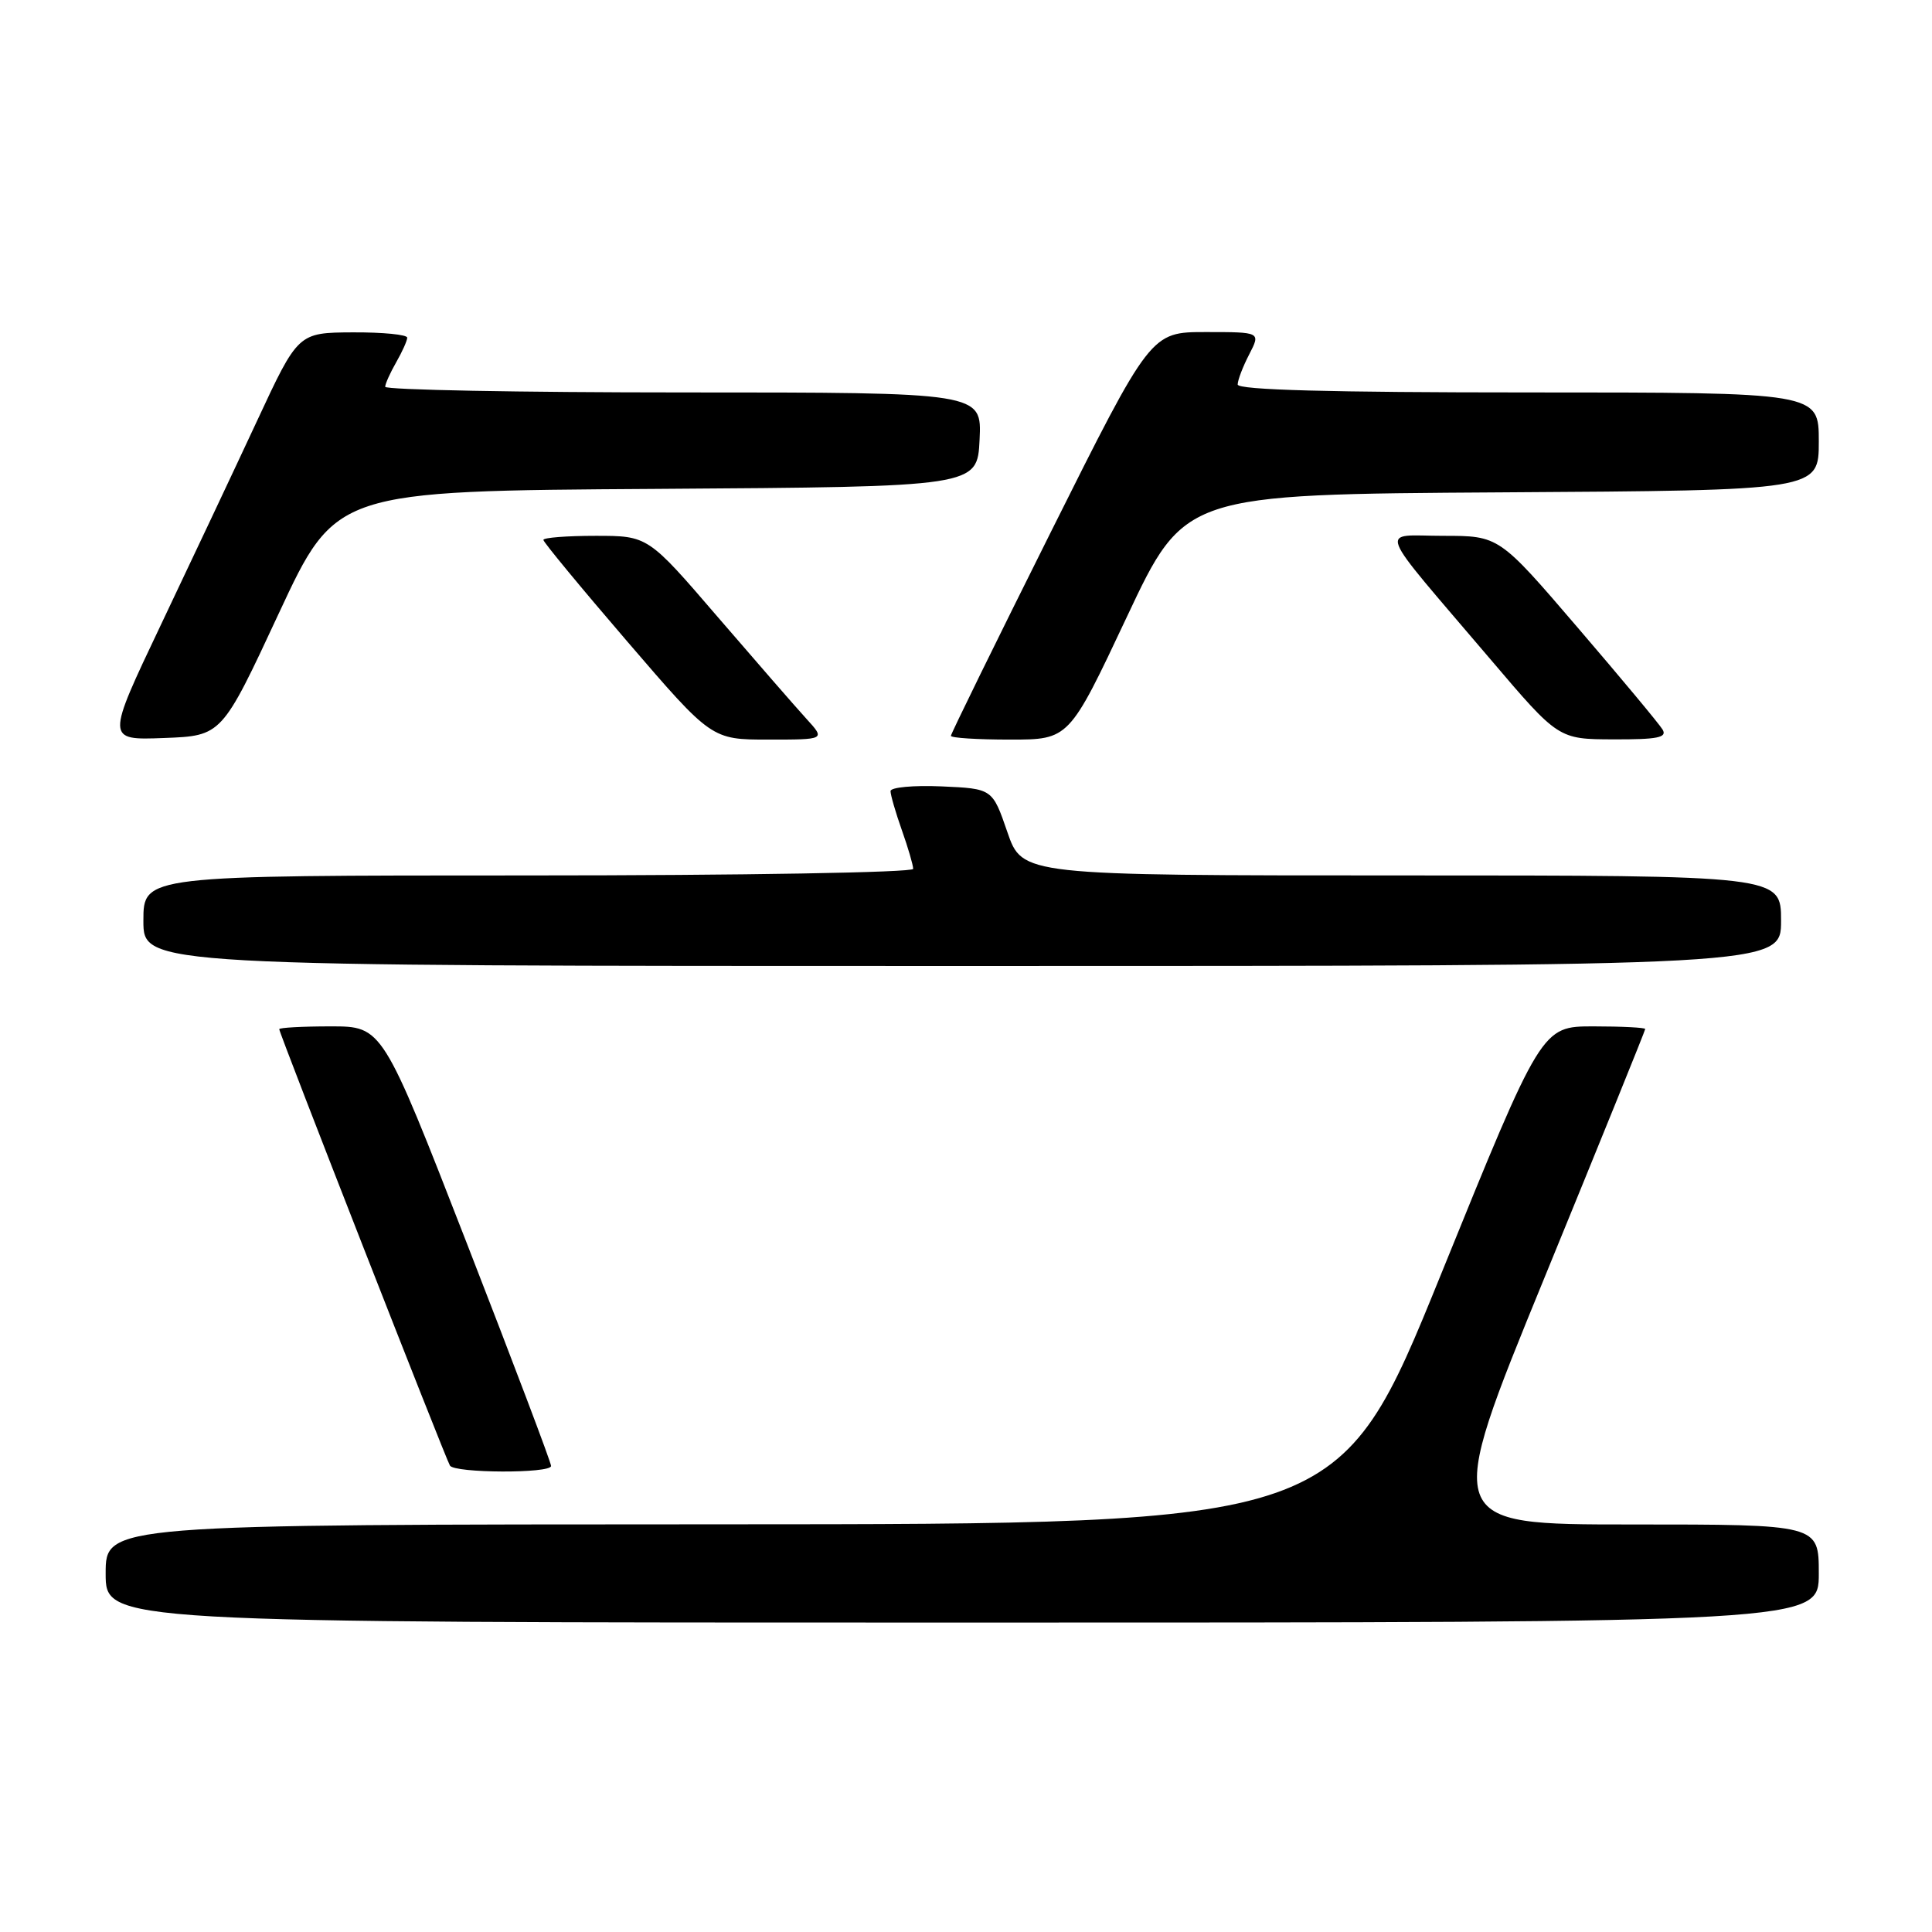 <?xml version="1.0" encoding="UTF-8" standalone="no"?>
<!DOCTYPE svg PUBLIC "-//W3C//DTD SVG 1.1//EN" "http://www.w3.org/Graphics/SVG/1.1/DTD/svg11.dtd" >
<svg xmlns="http://www.w3.org/2000/svg" xmlns:xlink="http://www.w3.org/1999/xlink" version="1.1" viewBox="0 0 256 256">
 <g >
 <path fill="currentColor"
d=" M 241.00 208.50 C 241.00 202.00 241.00 202.00 216.13 202.00 C 191.26 202.00 191.26 202.00 204.63 169.35 C 211.98 151.40 218.00 136.55 218.00 136.35 C 218.00 136.16 214.91 136.00 211.14 136.00 C 204.27 136.00 204.27 136.00 190.89 168.98 C 177.50 201.96 177.50 201.96 95.75 201.98 C 14.00 202.00 14.00 202.00 14.00 208.50 C 14.00 215.00 14.00 215.00 127.50 215.00 C 241.00 215.00 241.00 215.00 241.00 208.50 Z  M 73.02 194.25 C 73.04 193.84 68.01 180.56 61.86 164.75 C 50.67 136.00 50.67 136.00 43.83 136.00 C 40.08 136.00 37.00 136.17 37.00 136.37 C 37.00 136.92 59.04 193.25 59.62 194.20 C 60.25 195.21 72.99 195.26 73.02 194.25 Z  M 236.00 122.00 C 236.00 116.00 236.00 116.00 185.73 116.00 C 135.46 116.00 135.46 116.00 133.48 110.25 C 131.50 104.50 131.50 104.50 124.75 104.20 C 121.04 104.04 118.00 104.32 118.00 104.83 C 118.00 105.33 118.67 107.66 119.50 110.00 C 120.33 112.34 121.00 114.64 121.00 115.13 C 121.00 115.61 98.44 116.00 70.00 116.00 C 19.00 116.00 19.00 116.00 19.00 122.00 C 19.00 128.00 19.00 128.00 127.50 128.00 C 236.00 128.00 236.00 128.00 236.00 122.00 Z  M 36.94 81.28 C 44.50 65.05 44.50 65.05 87.00 64.78 C 129.50 64.50 129.50 64.50 129.80 58.25 C 130.10 52.00 130.10 52.00 90.55 52.00 C 68.80 52.00 51.02 51.66 51.04 51.25 C 51.05 50.84 51.71 49.38 52.50 48.00 C 53.29 46.62 53.95 45.16 53.96 44.75 C 53.98 44.34 50.74 44.02 46.75 44.04 C 39.50 44.08 39.50 44.08 34.05 55.79 C 31.05 62.23 25.32 74.38 21.32 82.79 C 14.05 98.08 14.05 98.08 21.72 97.79 C 29.39 97.50 29.39 97.50 36.94 81.28 Z  M 106.86 95.25 C 105.48 93.74 100.19 87.66 95.10 81.75 C 85.86 71.00 85.86 71.00 78.93 71.00 C 75.12 71.00 72.00 71.24 72.00 71.54 C 72.00 71.83 77.02 77.91 83.15 85.04 C 94.29 98.00 94.29 98.00 101.83 98.00 C 109.37 98.00 109.37 98.00 106.86 95.25 Z  M 149.31 81.75 C 156.96 65.50 156.96 65.50 198.98 65.24 C 241.00 64.98 241.00 64.98 241.00 58.49 C 241.00 52.00 241.00 52.00 202.50 52.00 C 176.29 52.00 164.00 51.67 164.00 50.95 C 164.00 50.37 164.69 48.57 165.53 46.95 C 167.05 44.00 167.05 44.00 159.77 44.00 C 152.48 44.00 152.48 44.00 139.24 70.50 C 131.96 85.08 126.00 97.23 126.00 97.50 C 126.00 97.78 129.52 98.00 133.83 98.00 C 141.66 98.00 141.66 98.00 149.31 81.75 Z  M 220.30 96.67 C 219.86 95.93 214.80 89.86 209.06 83.17 C 198.63 71.00 198.63 71.00 191.24 71.00 C 182.69 71.00 181.98 69.13 197.50 87.37 C 206.50 97.95 206.50 97.95 213.80 97.97 C 219.62 97.99 220.94 97.73 220.30 96.67 Z "/>
</g>
</svg>